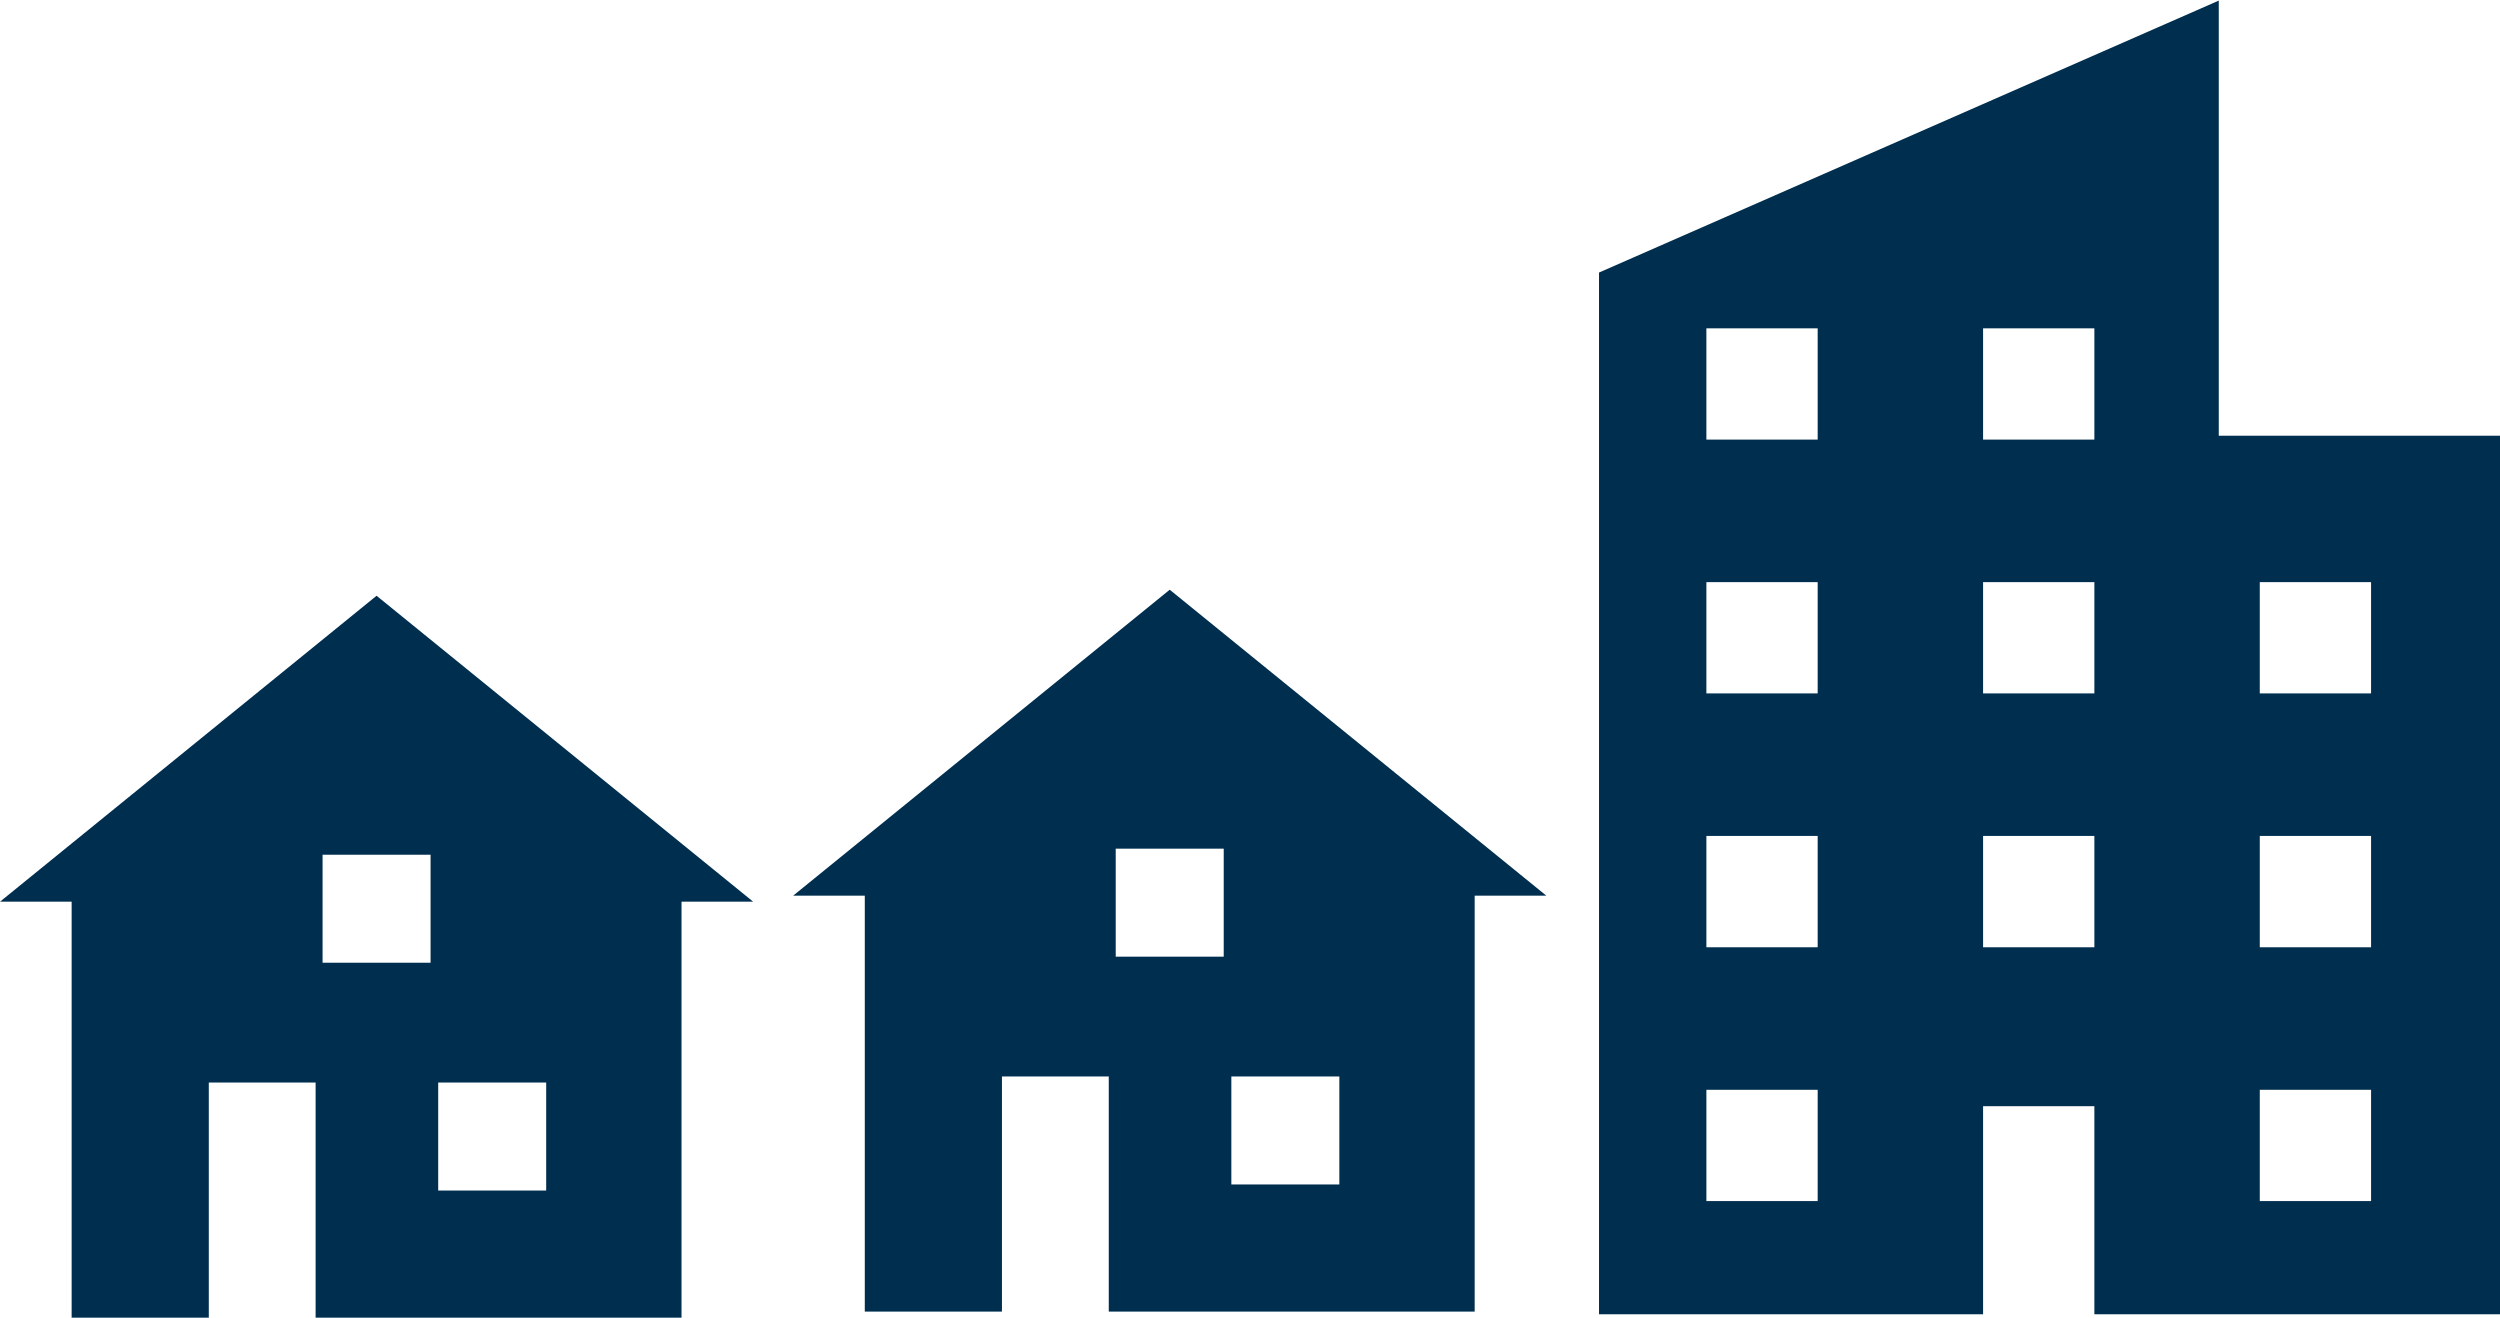 <?xml version="1.0" encoding="UTF-8" standalone="no"?>
<svg
   xmlns:dc="http://purl.org/dc/elements/1.1/"
   xmlns:cc="http://creativecommons.org/ns#"
   xmlns:rdf="http://www.w3.org/1999/02/22-rdf-syntax-ns#"
   xmlns:svg="http://www.w3.org/2000/svg"
   xmlns="http://www.w3.org/2000/svg"
   width="226.215mm"
   height="119.23mm"
   viewBox="0 0 226.215 119.23"
   version="1.1"
   id="svg8"
   style="enable-background:new">
  <defs
     id="defs2" />
  <g
     style="fill:#002e4f;fill-opacity:1"
     id="layer1"
     transform="translate(-48.472,-24.193)">
    <g
       style="fill:#002e4f;fill-opacity:1"
       transform="translate(-227.473,-12.913)"
       id="g868" />
    <path
       style="opacity:1;fill:#002e4f;fill-opacity:1;stroke:none;stroke-width:4.254;stroke-linecap:round;stroke-linejoin:round;stroke-miterlimit:4;stroke-dasharray:none;stroke-dashoffset:0;stroke-opacity:1;paint-order:markers stroke fill"
       d="m 154.315,77.554 -34.074,27.684 h 6.482 v 37.639 h 12.411 v -21.278 h 9.665 v 21.278 h 33.11 v -37.639 h 6.482 z m -4.886,23.434 h 9.772 v 9.772 h -9.772 z m 10.462,20.611 h 9.772 v 9.772 h -9.772 z"
       id="rect5708" />
    <g
       style="enable-background:new;fill:#002e4f;fill-opacity:1"
       transform="translate(103.626,-10.205)"
       id="layer1-1">
      <path
         id="path829"
         transform="scale(0.265)"
         d="m 549.484,130.01 -211.619,92.857 v 355.713 h 131.141 v -71.061 h 38 v 71.061 h 139.521 v -300 H 549.484 Z M 374.527,241.914 h 38 v 38 h -38 z m 94.479,0 h 38 v 38 h -38 z m -94.479,86.666 h 38 v 38 h -38 z m 94.479,0 h 38 v 38 h -38 z m 94.479,0 h 38 v 38 h -38 z m -188.957,86.668 h 38 v 38 h -38 z m 94.479,0 h 38 v 38 h -38 z m 94.479,0 h 38 v 38 h -38 z m -188.957,86.666 h 38 v 38 h -38 z m 188.957,0 h 38 v 38 h -38 z"
         style="fill:#002e4f;fill-opacity:1;stroke:none;stroke-width:0.905px;stroke-linecap:butt;stroke-linejoin:miter;stroke-opacity:1" />
      <g
         style="fill:#002e4f;fill-opacity:1"
         id="g868-3"
         transform="translate(-227.473,-12.913)" />
    </g>
    <path
       id="path6649"
       d="M 82.546,78.1 48.472,105.784 h 6.482 v 37.639 h 12.411 v -21.278 h 9.665 v 21.278 h 33.11 v -37.639 h 6.482 z m -4.886,23.434 h 9.772 v 9.772 h -9.772 z m 10.462,20.611 h 9.772 v 9.772 h -9.772 z"
       style="opacity:1;fill:#002e4f;fill-opacity:1;stroke:none;stroke-width:4.254;stroke-linecap:round;stroke-linejoin:round;stroke-miterlimit:4;stroke-dasharray:none;stroke-dashoffset:0;stroke-opacity:1;paint-order:markers stroke fill" />
  </g>
</svg>
